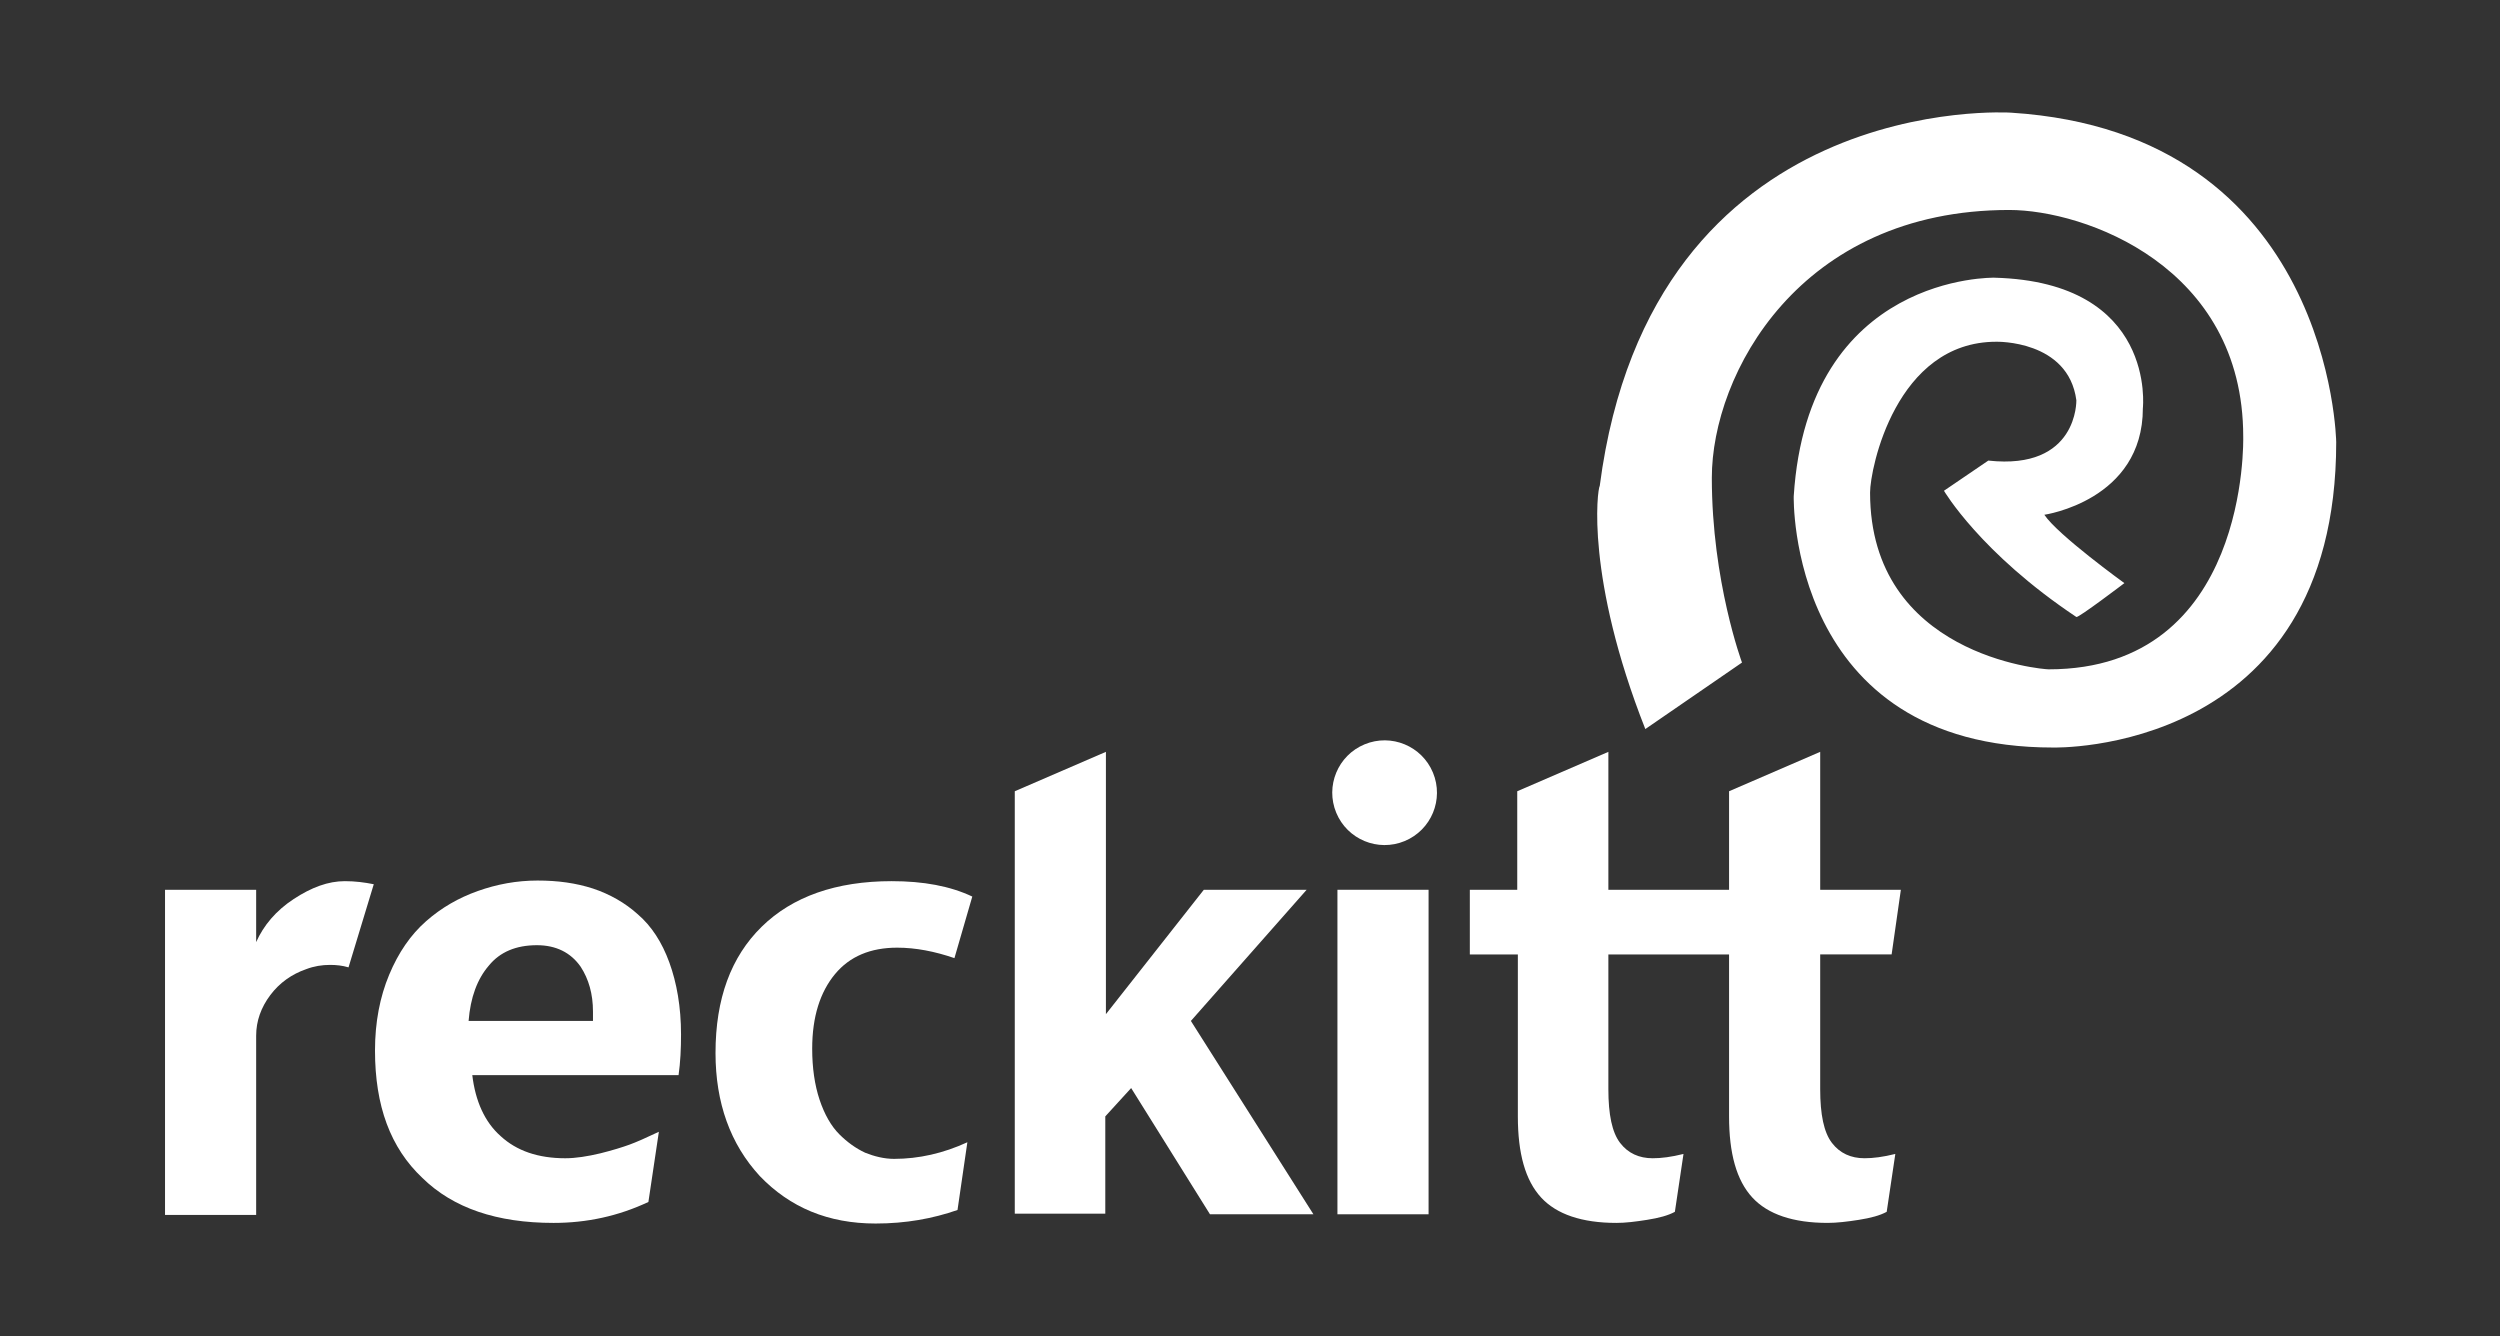 <?xml version="1.0" encoding="utf-8"?>
<!-- Generator: Adobe Illustrator 28.1.0, SVG Export Plug-In . SVG Version: 6.00 Build 0)  -->
<svg version="1.1" id="Capa_1" xmlns="http://www.w3.org/2000/svg" xmlns:xlink="http://www.w3.org/1999/xlink" x="0px" y="0px"
	 viewBox="0 0 406 217" style="enable-background:new 0 0 406 217;" xml:space="preserve">
<rect x="0" y="0" width="406" height="217" fill="#333333" stroke="none"/>
<style type="text/css">
	.st0{fill:#FFFFFF;}
</style>
<g>
	<g>
		<g>
			<path class="st0" d="M26.8,197.2v-52.7h14.8v8.5c1.2-2.7,3.2-5.1,6.1-7c2.9-1.9,5.6-2.9,8.3-2.9c1.7,0,3.2,0.2,4.7,0.5l-4.1,13.5
				c-1-0.3-2-0.4-3-0.4c-1.3,0-2.6,0.2-3.9,0.7c-2.3,0.8-4.3,2.2-5.8,4.2c-1.5,2-2.3,4.2-2.3,6.6v29.1H26.8z"/>
			<path class="st0" d="M60.9,170.6c0-4.6,0.8-8.7,2.3-12.3c1.5-3.6,3.5-6.5,6-8.7c2.5-2.2,5.3-3.8,8.4-4.9c3.1-1.1,6.3-1.7,9.7-1.7
				c3.3,0,6.2,0.4,9,1.3c2.7,0.9,5.2,2.3,7.3,4.2c2.2,1.9,3.9,4.5,5.1,7.8c1.2,3.3,1.9,7.2,1.9,11.7c0,2.3-0.1,4.5-0.4,6.6H76.7
				c0.5,4.2,2,7.6,4.6,9.9c2.6,2.4,6.1,3.6,10.5,3.6c1.7,0,3.6-0.3,5.7-0.8c2-0.5,3.6-1,4.7-1.4c1.1-0.4,2.7-1.1,4.8-2.1l-1.7,11.4
				c-4.9,2.3-10,3.4-15.4,3.4c-9.2,0-16.3-2.4-21.3-7.3C63.4,186.4,60.9,179.6,60.9,170.6z M76.1,165.8h20.2c0-0.5,0-1,0-1.5
				c0-2.9-0.7-5.3-2-7.3c-1.6-2.3-4-3.5-7.1-3.5c-3.4,0-6,1.1-7.8,3.3C77.5,159,76.4,162,76.1,165.8z"/>
			<path class="st0" d="M116.2,171c0-8.8,2.5-15.6,7.5-20.5c5-4.9,12.1-7.4,21.1-7.4c5.2,0,9.5,0.8,13.1,2.5l-2.9,10
				c-3.2-1.1-6.3-1.7-9.3-1.7c-4.3,0-7.7,1.4-10.1,4.3c-2.4,2.9-3.7,6.9-3.7,12.1c0,3.1,0.4,5.9,1.2,8.3c0.8,2.4,1.9,4.3,3.2,5.6
				c1.3,1.3,2.7,2.3,4.2,3c1.5,0.6,3.1,1,4.7,1c4,0,8-0.9,11.9-2.7l-1.6,11c-4,1.4-8.4,2.2-13.3,2.2c-7.7,0-13.9-2.6-18.8-7.7
				C118.6,185.8,116.2,179.1,116.2,171z"/>
			<path class="st0" d="M164.8,197.2v-68.7l14.8-6.4v42.6l15.9-20.2h16.7l-18.8,21.3l19.9,31.4h-16.8l-12.8-20.5l-4.2,4.6v15.8
				H164.8z"/>
			<path class="st0" d="M217.2,197.2v-52.7h14.8v52.7H217.2z"/>
			<path class="st0" d="M238.7,155v-10.5h7.7v-16l14.8-6.4v22.4h19.6v-16l14.8-6.4v22.4h13.1l-1.5,10.5h-11.6v21.9
				c0,4.1,0.6,7,1.9,8.7c1.3,1.7,3.1,2.5,5.3,2.5c1.4,0,3-0.2,5-0.7l-1.4,9.4c-1.1,0.6-2.6,1-4.5,1.3c-1.9,0.3-3.6,0.5-5.1,0.5
				c-5.6,0-9.7-1.4-12.2-4.1c-2.6-2.8-3.8-7.2-3.8-13.2V155h-19.6v21.9c0,4.1,0.6,7,1.9,8.7c1.3,1.7,3.1,2.5,5.3,2.5
				c1.4,0,3-0.2,5-0.7l-1.4,9.4c-1.1,0.6-2.6,1-4.5,1.3c-1.9,0.3-3.5,0.5-5,0.5c-5.6,0-9.7-1.4-12.2-4.1c-2.6-2.8-3.8-7.2-3.8-13.2
				V155H238.7z"/>
		</g>
		
			<ellipse transform="matrix(0.924 -0.383 0.383 0.924 -32.185 95.823)" class="st0" cx="224.8" cy="128.8" rx="8.5" ry="8.5"/>
	</g>
	<path class="st0" d="M267.2,118.4l15.7-10.8c0,0-4.9-13.2-4.9-30s14.2-43.5,48.3-43.5c12.2,0,38,9.1,38,36.8
		c0,0.3,1,37.8-31.6,37.8c-1,0-29-2.3-29-28.7c0-3.9,4.2-24.5,20.5-24.5c0,0,11.7-0.3,13,9.5c0,0,0.3,11.4-14.3,9.8l-7.2,4.9
		c0,0,5.9,10.1,21.5,20.5c0.3,0.2,7.8-5.5,7.8-5.5s-10.8-7.8-13-11.1c0,0,16-2.3,16-17.3c0,0,2.3-20.5-24.1-21.2
		c0,0-30.3-0.7-32.6,35.5c0,0-1,40.8,42.1,40.8c0,0,46,1.3,46-49.6c0,0-0.7-50.2-52.8-53.5c0,0-58.4-3.9-66.8,60.6
		C259.4,79.5,257.5,93.8,267.2,118.4z"/>
</g>
</svg>
